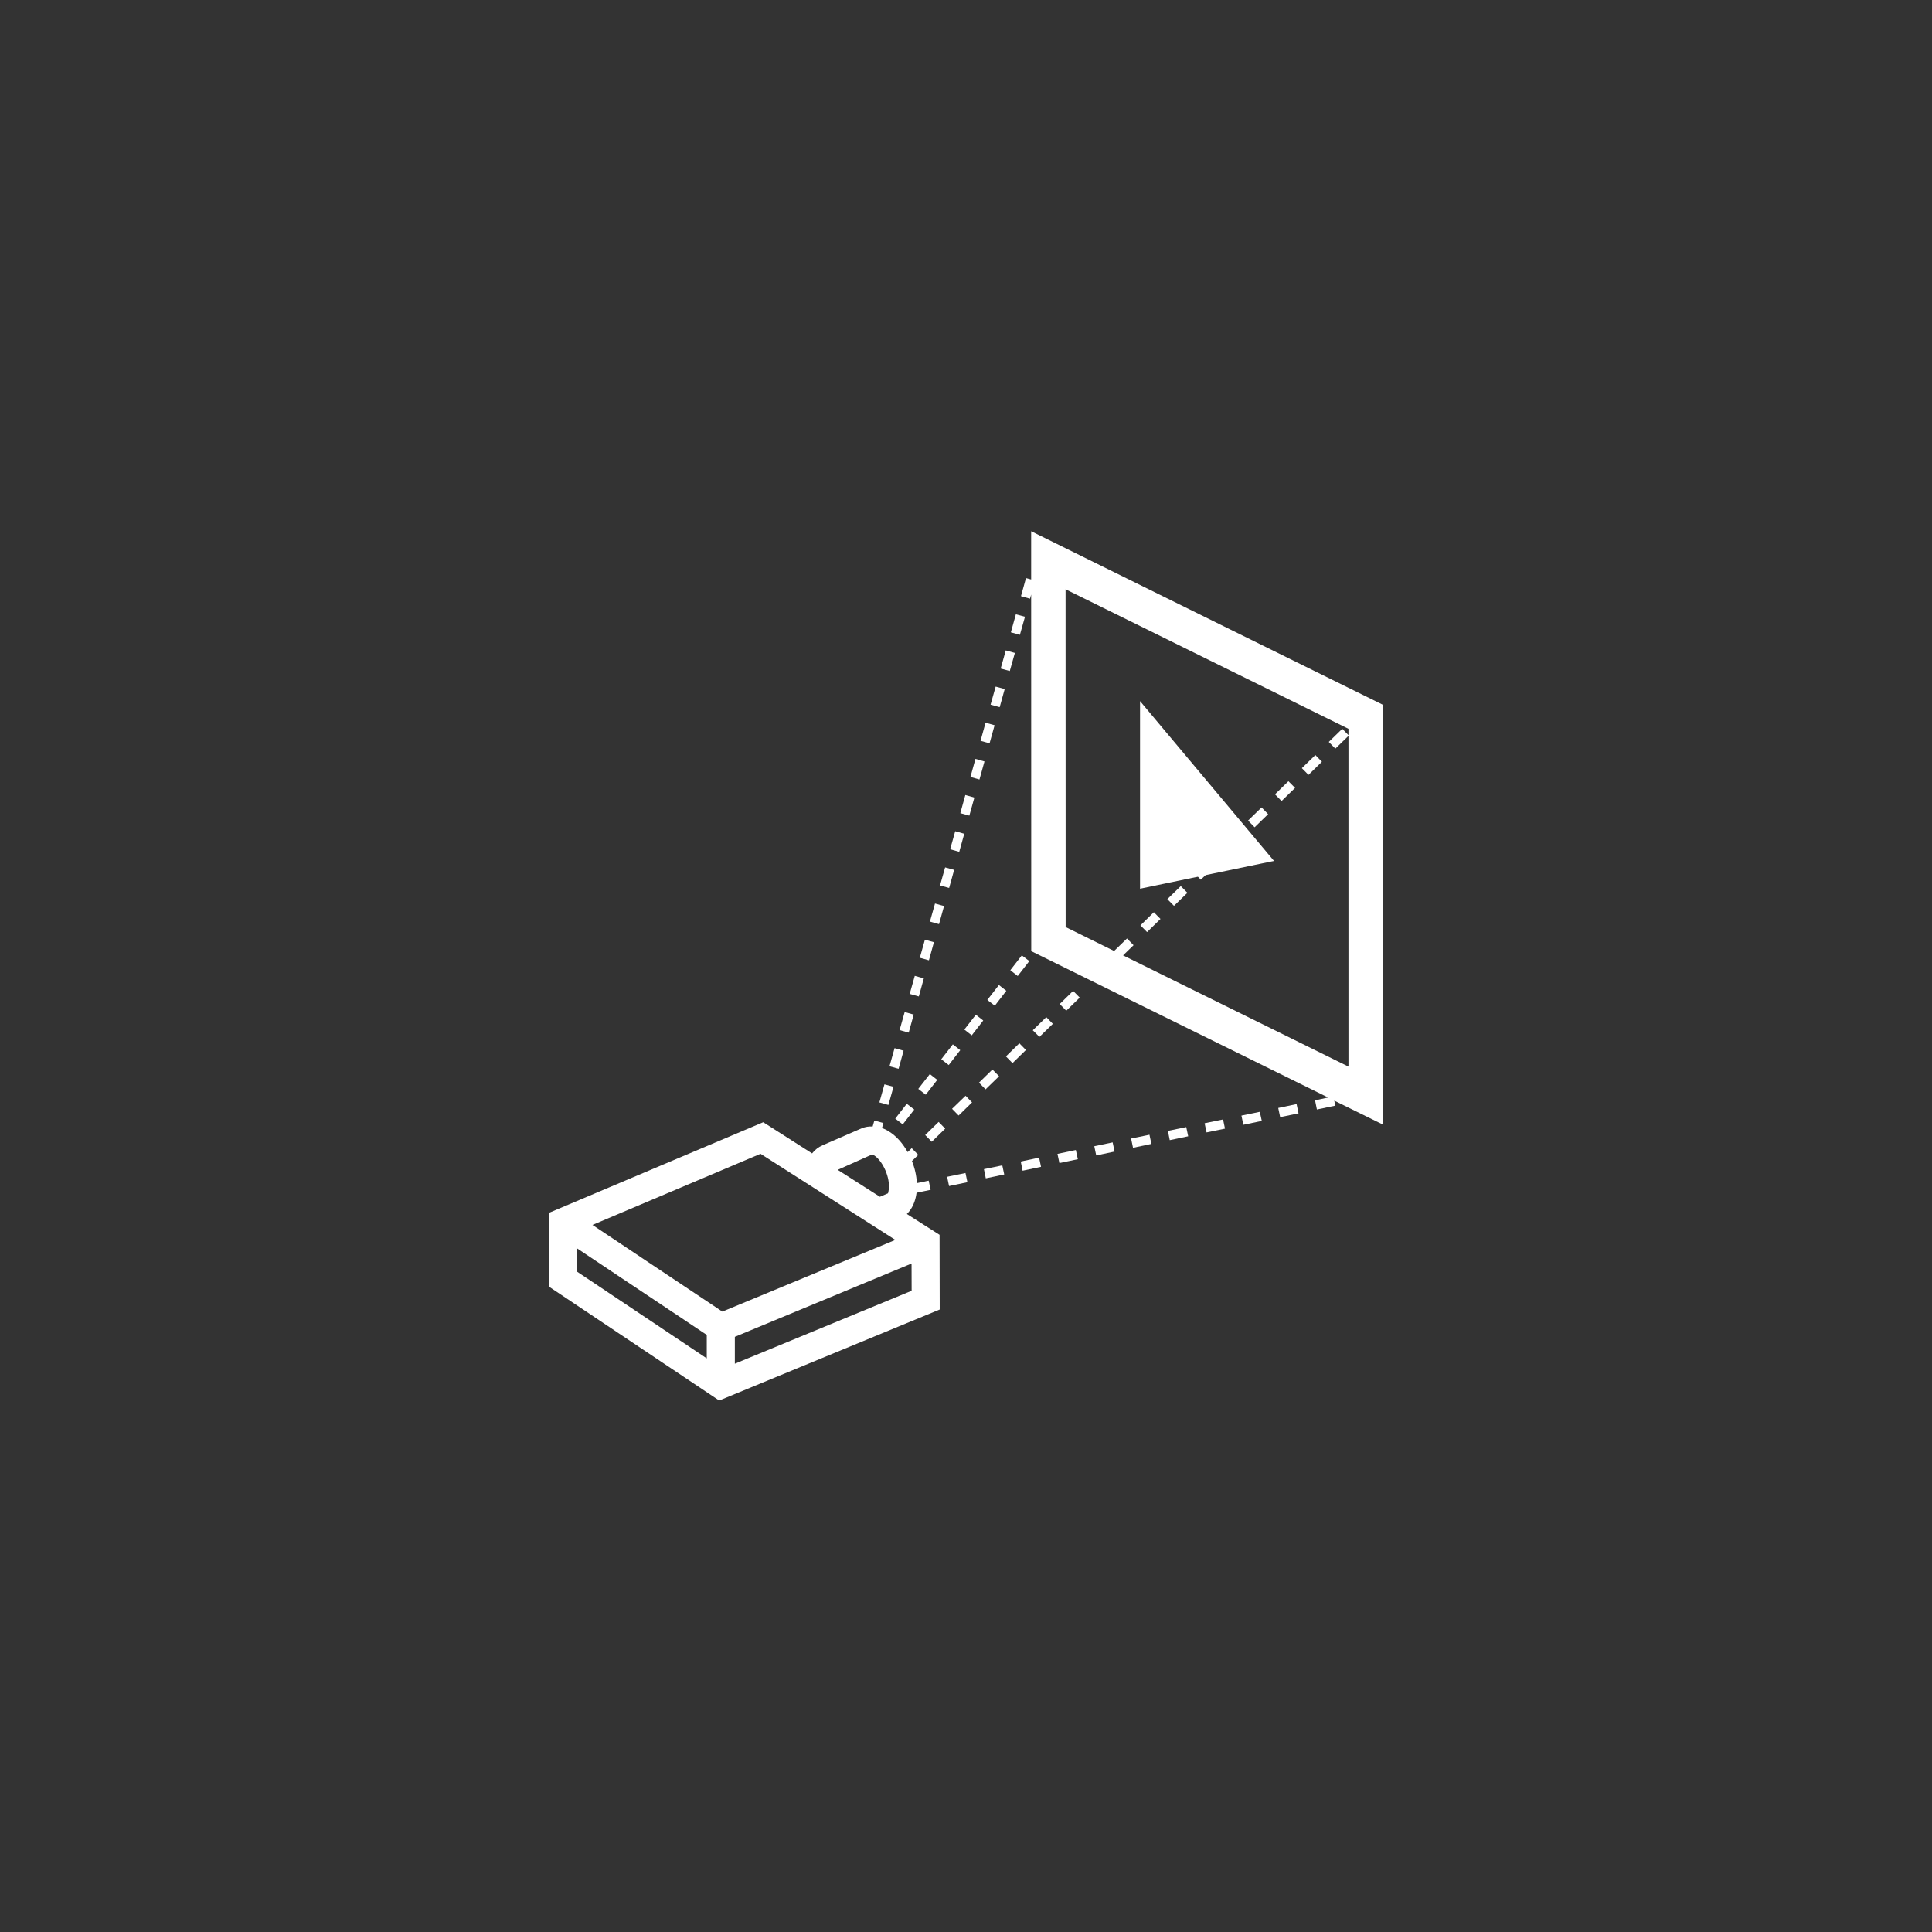 <svg xmlns="http://www.w3.org/2000/svg" xmlns:xlink="http://www.w3.org/1999/xlink" width="1080" zoomAndPan="magnify" viewBox="0 0 810 810" height="1080" preserveAspectRatio="xMidYMid meet" version="1.0"><rect x="0" y="0" width="810" height="810" fill="#333333" stroke="none"/><defs><clipPath id="id1"><path d="M 428 222.723 L 579.684 222.723 L 579.684 472 L 428 472 Z M 428 222.723 " clip-rule="nonzero"/></clipPath><clipPath id="id2"><path d="M 230.184 469 L 394 469 L 394 587.949 L 230.184 587.949 Z M 230.184 469 " clip-rule="nonzero"/></clipPath></defs><path fill="#ffffff" d="M 477.965 372.594 L 534.129 360.945 L 477.965 293.938 Z M 477.965 372.594 " fill-opacity="1" fill-rule="nonzero"/><path fill="#ffffff" d="M 426.688 409.188 L 423.582 406.762 L 428.402 400.547 L 431.543 402.941 Z M 417.082 421.645 L 413.941 419.215 L 418.793 412.973 L 421.902 415.398 Z M 407.406 434.066 L 404.301 431.641 L 409.121 425.43 L 412.227 427.855 Z M 397.766 446.523 L 394.629 444.098 L 399.48 437.852 L 402.586 440.281 Z M 388.125 458.949 L 384.988 456.523 L 389.84 450.309 L 392.945 452.738 Z M 378.484 471.406 L 375.348 468.98 L 380.168 462.766 L 383.305 465.191 L 378.484 471.406 " fill-opacity="1" fill-rule="nonzero"/><path fill="#ffffff" d="M 405.594 495.641 L 397.895 497.258 L 397.086 493.375 L 404.785 491.789 L 405.594 495.641 " fill-opacity="1" fill-rule="nonzero"/><path fill="#ffffff" d="M 421.027 492.402 L 413.297 494.023 L 412.52 490.172 L 420.219 488.586 L 421.027 492.402 " fill-opacity="1" fill-rule="nonzero"/><path fill="#ffffff" d="M 436.457 489.199 L 428.727 490.82 L 427.949 486.969 L 435.648 485.352 L 436.457 489.199 " fill-opacity="1" fill-rule="nonzero"/><path fill="#ffffff" d="M 451.891 485.996 L 444.16 487.617 L 443.348 483.766 L 451.051 482.148 L 451.891 485.996 " fill-opacity="1" fill-rule="nonzero"/><path fill="#ffffff" d="M 467.289 482.793 L 459.59 484.414 L 458.781 480.562 L 466.48 478.945 L 467.289 482.793 " fill-opacity="1" fill-rule="nonzero"/><path fill="#ffffff" d="M 482.723 479.59 L 475.023 481.211 L 474.215 477.328 L 481.914 475.742 L 482.723 479.59 " fill-opacity="1" fill-rule="nonzero"/><path fill="#ffffff" d="M 498.152 476.387 L 490.422 478.008 L 489.645 474.125 L 497.344 472.539 L 498.152 476.387 " fill-opacity="1" fill-rule="nonzero"/><path fill="#ffffff" d="M 513.586 473.184 L 505.852 474.77 L 505.043 470.922 L 512.777 469.336 L 513.586 473.184 " fill-opacity="1" fill-rule="nonzero"/><path fill="#ffffff" d="M 529.016 469.949 L 521.285 471.566 L 520.477 467.719 L 528.176 466.133 L 529.016 469.949 " fill-opacity="1" fill-rule="nonzero"/><path fill="#ffffff" d="M 544.414 466.777 L 536.715 468.363 L 535.906 464.516 L 543.605 462.895 L 544.414 466.777 " fill-opacity="1" fill-rule="nonzero"/><path fill="#ffffff" d="M 374.602 455.648 L 372.469 463.254 L 368.684 462.184 L 370.816 454.613 L 374.602 455.648 " fill-opacity="1" fill-rule="nonzero"/><path fill="#ffffff" d="M 378.84 440.508 L 376.738 448.078 L 372.922 447.043 L 375.055 439.438 L 378.84 440.508 " fill-opacity="1" fill-rule="nonzero"/><path fill="#ffffff" d="M 383.078 425.363 L 380.977 432.934 L 377.16 431.867 L 379.293 424.297 L 383.078 425.363 " fill-opacity="1" fill-rule="nonzero"/><path fill="#ffffff" d="M 387.316 410.191 L 385.215 417.762 L 381.395 416.691 L 383.531 409.121 L 387.316 410.191 " fill-opacity="1" fill-rule="nonzero"/><path fill="#ffffff" d="M 391.555 395.016 L 389.453 402.617 L 385.633 401.551 L 387.77 393.98 L 391.555 395.016 " fill-opacity="1" fill-rule="nonzero"/><path fill="#ffffff" d="M 395.793 379.871 L 393.691 387.445 L 389.871 386.375 L 392.008 378.805 L 395.793 379.871 " fill-opacity="1" fill-rule="nonzero"/><path fill="#ffffff" d="M 400.031 364.699 L 397.93 372.27 L 394.109 371.234 L 396.246 363.664 L 400.031 364.699 " fill-opacity="1" fill-rule="nonzero"/><path fill="#ffffff" d="M 404.27 349.555 L 402.168 357.129 L 398.348 356.059 L 400.484 348.488 L 404.27 349.555 " fill-opacity="1" fill-rule="nonzero"/><path fill="#ffffff" d="M 408.508 334.383 L 406.402 341.953 L 402.617 340.918 L 404.723 333.312 L 408.508 334.383 " fill-opacity="1" fill-rule="nonzero"/><path fill="#ffffff" d="M 412.746 319.238 L 410.641 326.809 L 406.855 325.742 L 408.961 318.172 L 412.746 319.238 " fill-opacity="1" fill-rule="nonzero"/><path fill="#ffffff" d="M 416.984 304.066 L 414.879 311.637 L 411.094 310.602 L 413.199 302.996 L 416.984 304.066 " fill-opacity="1" fill-rule="nonzero"/><path fill="#ffffff" d="M 421.223 288.891 L 419.117 296.492 L 415.301 295.426 L 417.438 287.855 L 421.223 288.891 " fill-opacity="1" fill-rule="nonzero"/><path fill="#ffffff" d="M 425.492 273.746 L 423.355 281.32 L 419.539 280.285 L 421.676 272.68 L 425.492 273.746 " fill-opacity="1" fill-rule="nonzero"/><path fill="#ffffff" d="M 429.73 258.574 L 427.594 266.145 L 423.809 265.109 L 425.91 257.539 L 429.73 258.574 " fill-opacity="1" fill-rule="nonzero"/><path fill="#ffffff" d="M 396.277 473.184 L 390.648 478.684 L 387.898 475.871 L 393.527 470.371 L 396.277 473.184 " fill-opacity="1" fill-rule="nonzero"/><path fill="#ffffff" d="M 407.535 462.184 L 401.906 467.684 L 399.156 464.871 L 404.82 459.402 L 407.535 462.184 " fill-opacity="1" fill-rule="nonzero"/><path fill="#ffffff" d="M 418.859 451.215 L 413.199 456.715 L 410.449 453.902 L 416.078 448.402 L 418.859 451.215 " fill-opacity="1" fill-rule="nonzero"/><path fill="#ffffff" d="M 430.117 440.215 L 424.488 445.715 L 421.738 442.902 L 427.367 437.398 L 430.117 440.215 " fill-opacity="1" fill-rule="nonzero"/><path fill="#ffffff" d="M 441.41 429.246 L 435.781 434.715 L 432.996 431.934 L 438.66 426.434 L 441.41 429.246 " fill-opacity="1" fill-rule="nonzero"/><path fill="#ffffff" d="M 452.668 418.246 L 447.039 423.746 L 444.289 420.93 L 449.918 415.43 L 452.668 418.246 " fill-opacity="1" fill-rule="nonzero"/><path fill="#ffffff" d="M 486.539 385.277 L 480.91 390.777 L 478.129 387.961 L 483.758 382.461 L 486.539 385.277 " fill-opacity="1" fill-rule="nonzero"/><path fill="#ffffff" d="M 497.828 374.309 L 492.199 379.777 L 489.418 376.961 L 495.047 371.492 L 497.828 374.309 " fill-opacity="1" fill-rule="nonzero"/><path fill="#ffffff" d="M 509.086 363.309 L 503.457 368.809 L 500.707 365.992 L 506.34 360.492 L 509.086 363.309 " fill-opacity="1" fill-rule="nonzero"/><path fill="#ffffff" d="M 520.379 352.34 L 514.719 357.805 L 512 354.992 L 517.629 349.523 L 520.379 352.34 " fill-opacity="1" fill-rule="nonzero"/><path fill="#ffffff" d="M 531.668 341.336 L 526.008 346.84 L 523.258 344.023 L 528.918 338.523 L 531.668 341.336 " fill-opacity="1" fill-rule="nonzero"/><path fill="#ffffff" d="M 542.961 330.336 L 537.297 335.836 L 534.547 333.023 L 540.176 327.523 L 542.961 330.336 " fill-opacity="1" fill-rule="nonzero"/><path fill="#ffffff" d="M 554.219 319.367 L 548.59 324.867 L 545.809 322.055 L 551.469 316.555 L 554.219 319.367 " fill-opacity="1" fill-rule="nonzero"/><g clip-path="url(#id1)"><path fill="#ffffff" d="M 446.746 247.055 L 565.348 305.555 L 565.348 308.207 L 562.758 305.555 L 557.098 311.055 L 559.848 313.867 L 565.348 308.531 L 565.348 447.172 L 470.848 400.547 L 475.25 396.277 L 472.5 393.461 L 467.094 398.703 L 446.777 388.672 Z M 579.777 471.469 L 579.742 295.457 L 432.316 222.723 L 432.316 242.945 L 430.148 242.363 L 428.047 249.934 L 431.832 251.004 L 432.316 249.254 L 432.352 398.77 L 556.84 460.145 L 551.34 461.312 L 552.117 465.16 L 559.848 463.543 L 559.395 461.441 L 579.777 471.469 " fill-opacity="1" fill-rule="nonzero"/></g><g clip-path="url(#id2)"><path fill="#ffffff" d="M 308.086 571.738 L 308.086 560.48 L 382.172 529.742 L 382.207 541.164 Z M 248.398 513.562 L 318.859 483.734 L 375.379 519.84 L 302.848 549.898 Z M 296.312 569.508 L 241.961 533.172 L 241.961 523.398 L 296.312 559.672 Z M 365.672 483.992 C 365.77 484.023 365.996 484.09 366.449 484.379 C 369.555 486.289 372.887 492.438 372.695 497.809 C 372.629 499.328 372.305 500.137 372.305 500.297 L 368.91 501.754 L 351.211 490.461 Z M 393.918 517.707 L 380.199 508.969 C 382.434 506.836 383.789 503.727 384.277 500.07 L 390.164 498.844 L 389.355 494.992 L 384.406 496.027 C 384.242 492.891 383.531 489.719 382.336 486.773 L 384.988 484.188 L 382.238 481.371 L 380.555 483.02 C 378.484 479.363 375.801 476.258 372.66 474.352 C 371.723 473.734 370.754 473.281 369.781 472.926 L 370.363 470.824 L 366.578 469.789 L 365.867 472.277 C 364.316 472.215 362.793 472.41 361.371 473.023 L 361.305 473.023 L 345.066 480.078 C 345 480.078 344.969 480.109 344.938 480.109 L 344.809 480.172 L 344.809 480.207 C 343.188 480.887 341.699 482.02 340.473 483.57 L 319.992 470.5 L 230.184 508.484 L 230.184 539.449 L 301.52 587.172 L 393.98 549.027 L 393.918 517.707 " fill-opacity="1" fill-rule="nonzero"/></g></svg>
